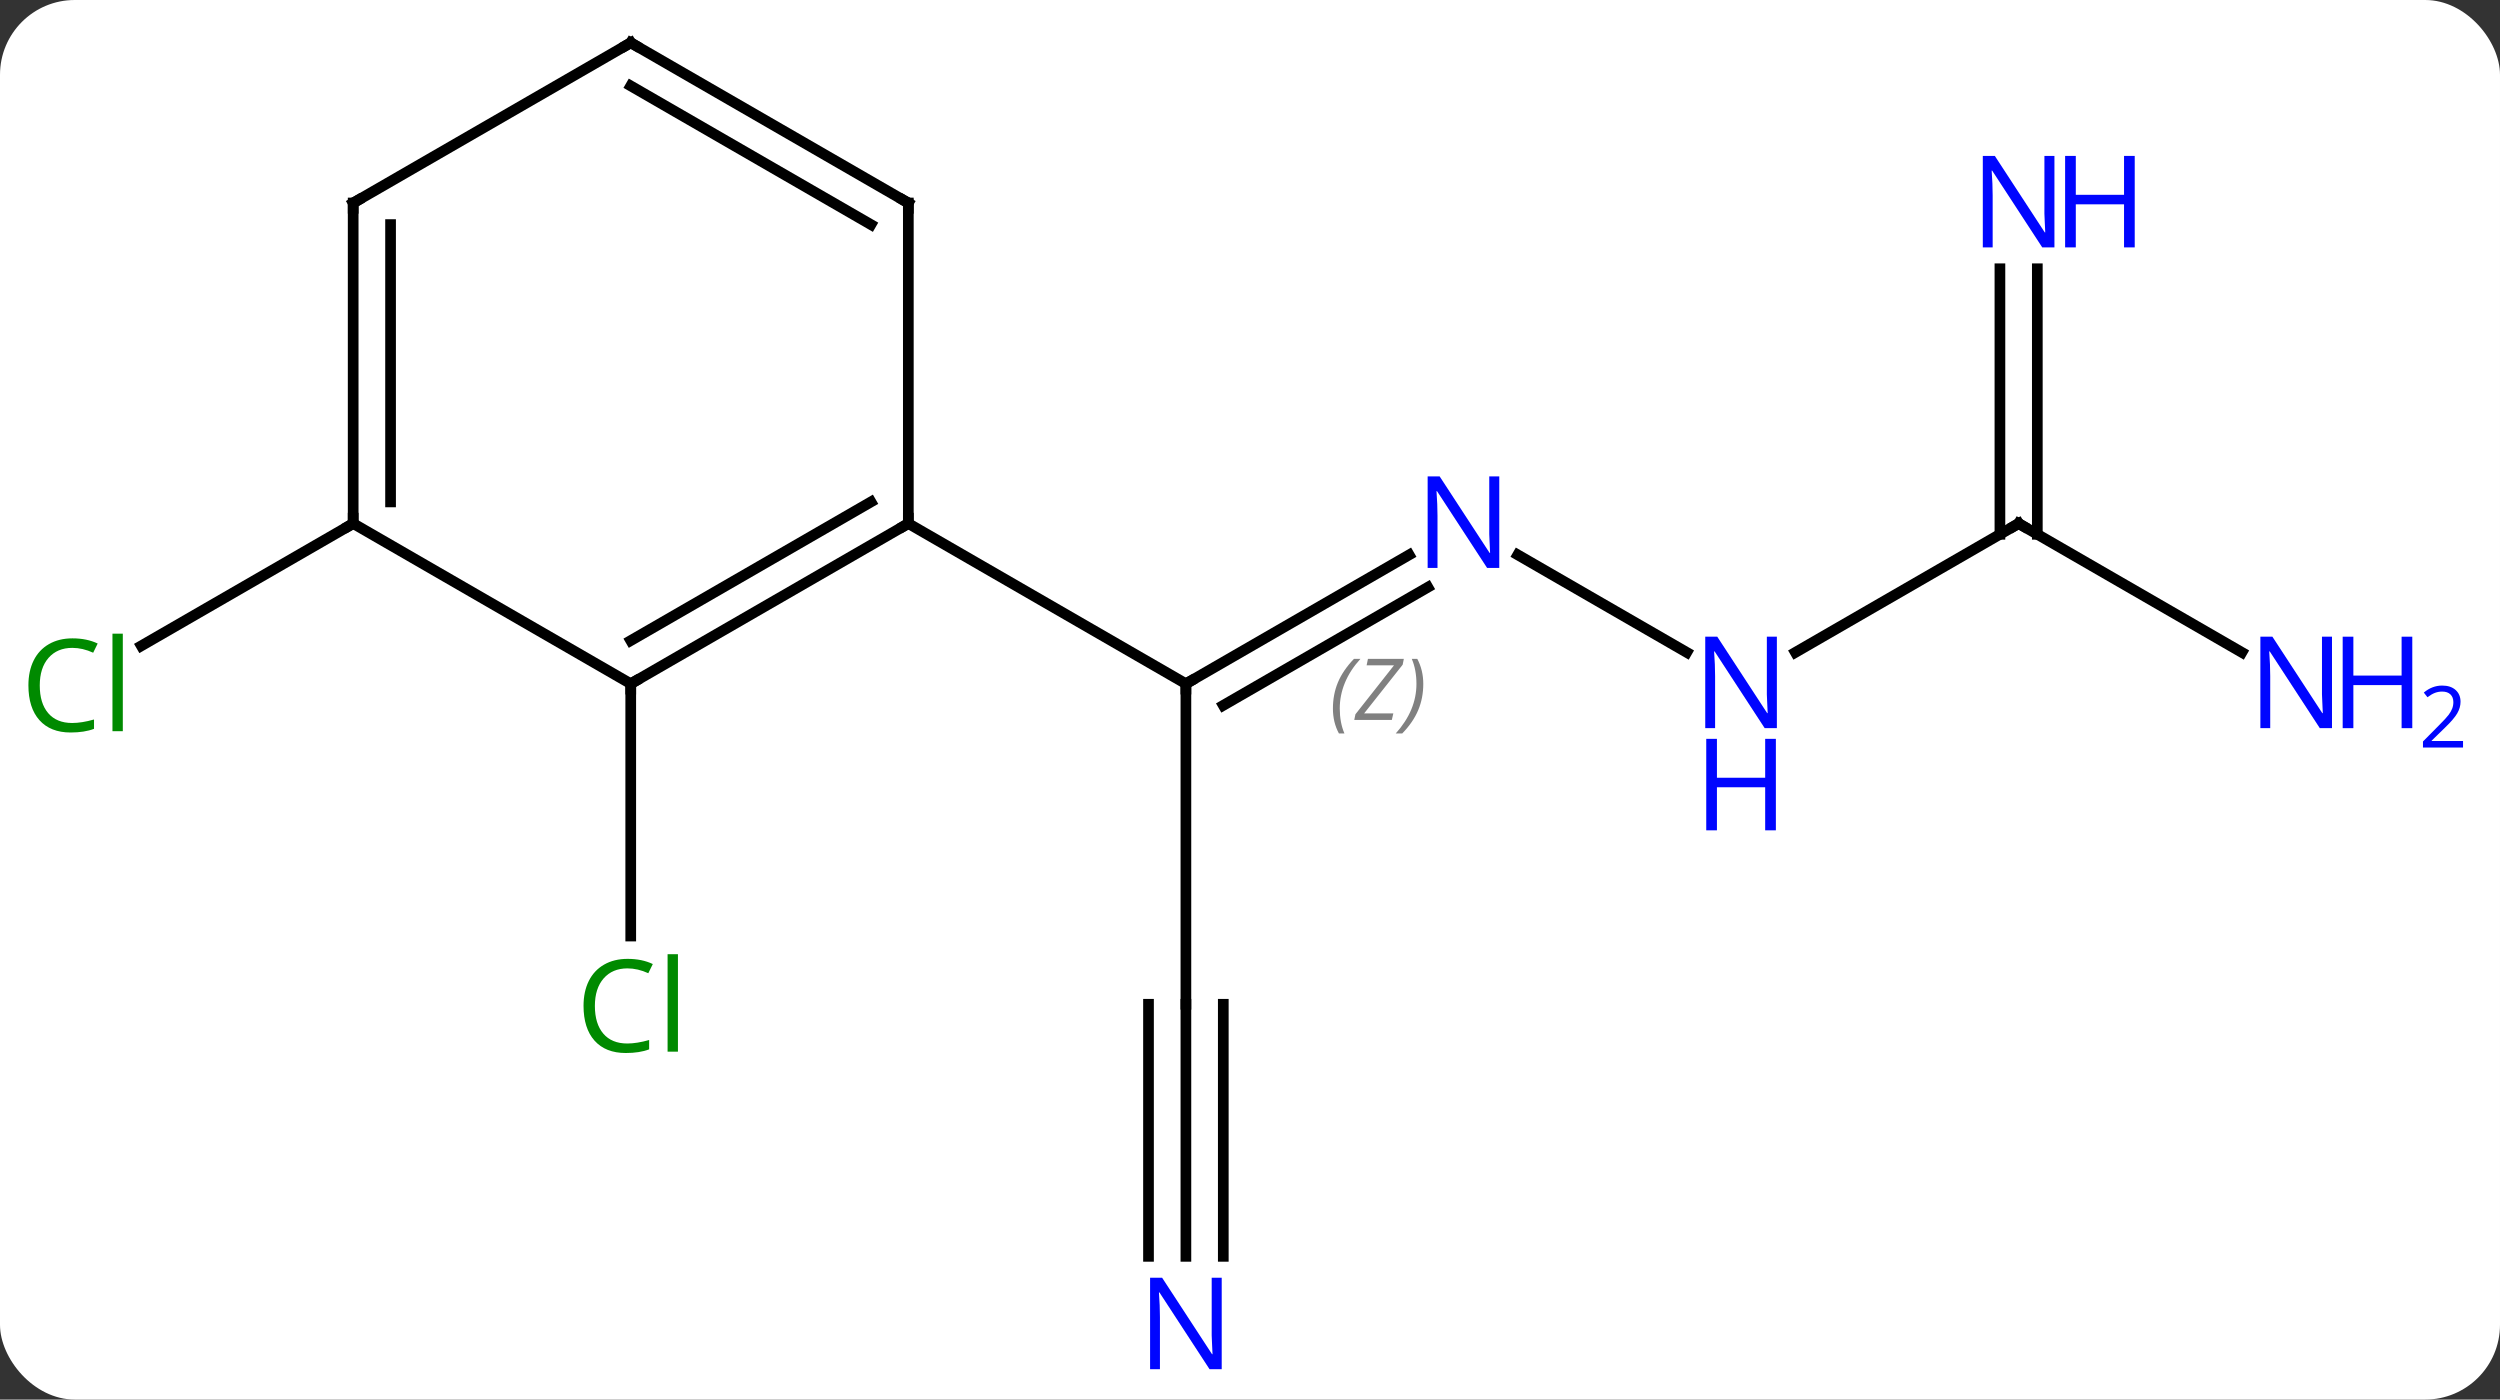 <svg width="234" viewBox="0 0 234 131" style="fill-opacity:1; color-rendering:auto; color-interpolation:auto; text-rendering:auto; stroke:black; stroke-linecap:square; stroke-miterlimit:10; shape-rendering:auto; stroke-opacity:1; fill:black; stroke-dasharray:none; font-weight:normal; stroke-width:1; font-family:'Open Sans'; font-style:normal; stroke-linejoin:miter; font-size:12; stroke-dashoffset:0; image-rendering:auto;" height="131" class="cas-substance-image" xmlns:xlink="http://www.w3.org/1999/xlink" xmlns="http://www.w3.org/2000/svg"><rect x="0" y="0" width="234" height="131" fill="#333333" stroke="none"/><svg class="cas-substance-single-component"><rect y="0" x="0" width="234" stroke="none" ry="7" rx="7" height="131" fill="white" class="cas-substance-group"/><svg y="0" x="0" width="234" viewBox="0 0 234 131" style="fill:black;" height="131" class="cas-substance-single-component-image"><svg><g><g transform="translate(111,64)" style="text-rendering:geometricPrecision; color-rendering:optimizeQuality; color-interpolation:linearRGB; stroke-linecap:butt; image-rendering:optimizeQuality;"><line y2="-12.065" y1="0" x2="20.896" x1="0" style="fill:none;"/><line y2="-9.034" y1="2.021" x2="22.646" x1="3.5" style="fill:none;"/></g><g transform="translate(111,64)" style="stroke-linecap:butt; font-size:8.4px; fill:gray; text-rendering:geometricPrecision; image-rendering:optimizeQuality; color-rendering:optimizeQuality; font-family:'Open Sans'; font-style:italic; stroke:gray; color-interpolation:linearRGB;"><path style="stroke:none;" d="M13.761 2.324 Q13.761 0.996 14.23 -0.129 Q14.698 -1.254 15.73 -2.332 L16.339 -2.332 Q15.37 -1.27 14.886 -0.098 Q14.402 1.074 14.402 2.309 Q14.402 3.637 14.839 4.652 L14.323 4.652 Q13.761 3.621 13.761 2.324 ZM19.274 3.387 L15.758 3.387 L15.868 2.856 L19.477 -1.723 L16.915 -1.723 L17.04 -2.332 L20.399 -2.332 L20.29 -1.785 L16.68 2.777 L19.415 2.777 L19.274 3.387 ZM22.219 0.012 Q22.219 1.34 21.743 2.473 Q21.266 3.606 20.25 4.652 L19.641 4.652 Q21.579 2.496 21.579 0.012 Q21.579 -1.316 21.141 -2.332 L21.657 -2.332 Q22.219 -1.27 22.219 0.012 Z"/><line y2="30" y1="0" x2="0" x1="0" style="fill:none; stroke:black;"/><line y2="-15" y1="0" x2="-25.98" x1="0" style="fill:none; stroke:black;"/><line y2="-2.935" y1="-12.065" x2="46.879" x1="31.064" style="fill:none; stroke:black;"/><line y2="53.594" y1="30" x2="0" x1="0" style="fill:none; stroke:black;"/><line y2="53.594" y1="30" x2="3.5" x1="3.5" style="fill:none; stroke:black;"/><line y2="53.594" y1="30" x2="-3.5" x1="-3.5" style="fill:none; stroke:black;"/><line y2="-15" y1="-2.935" x2="77.943" x1="57.047" style="fill:none; stroke:black;"/><line y2="-38.844" y1="-13.99" x2="79.693" x1="79.693" style="fill:none; stroke:black;"/><line y2="-38.844" y1="-13.99" x2="76.193" x1="76.193" style="fill:none; stroke:black;"/><line y2="-2.935" y1="-15" x2="98.839" x1="77.943" style="fill:none; stroke:black;"/><line y2="0" y1="23.614" x2="-51.963" x1="-51.963" style="fill:none; stroke:black;"/><line y2="-15" y1="-3.551" x2="-77.943" x1="-97.773" style="fill:none; stroke:black;"/><line y2="0" y1="-15" x2="-51.963" x1="-25.98" style="fill:none; stroke:black;"/><line y2="-4.042" y1="-17.021" x2="-51.963" x1="-29.48" style="fill:none; stroke:black;"/><line y2="-45" y1="-15" x2="-25.98" x1="-25.98" style="fill:none; stroke:black;"/><line y2="-15" y1="0" x2="-77.943" x1="-51.963" style="fill:none; stroke:black;"/><line y2="-60" y1="-45" x2="-51.963" x1="-25.98" style="fill:none; stroke:black;"/><line y2="-55.959" y1="-42.979" x2="-51.963" x1="-29.48" style="fill:none; stroke:black;"/><line y2="-45" y1="-15" x2="-77.943" x1="-77.943" style="fill:none; stroke:black;"/><line y2="-42.979" y1="-17.021" x2="-74.443" x1="-74.443" style="fill:none; stroke:black;"/><line y2="-45" y1="-60" x2="-77.943" x1="-51.963" style="fill:none; stroke:black;"/><path style="fill:none; stroke-miterlimit:5; stroke:black;" d="M0.433 -0.25 L0 0 L-0 0.5"/></g><g transform="translate(111,64)" style="stroke-linecap:butt; fill:rgb(0,5,255); text-rendering:geometricPrecision; color-rendering:optimizeQuality; image-rendering:optimizeQuality; font-family:'Open Sans'; stroke:rgb(0,5,255); color-interpolation:linearRGB; stroke-miterlimit:5;"><path style="stroke:none;" d="M29.332 -10.844 L28.191 -10.844 L23.503 -18.031 L23.457 -18.031 Q23.55 -16.766 23.55 -15.719 L23.55 -10.844 L22.628 -10.844 L22.628 -19.406 L23.753 -19.406 L28.425 -12.25 L28.472 -12.25 Q28.472 -12.406 28.425 -13.266 Q28.378 -14.125 28.394 -14.5 L28.394 -19.406 L29.332 -19.406 L29.332 -10.844 Z"/><path style="stroke:none;" d="M55.315 4.156 L54.174 4.156 L49.486 -3.031 L49.44 -3.031 Q49.533 -1.766 49.533 -0.719 L49.533 4.156 L48.611 4.156 L48.611 -4.406 L49.736 -4.406 L54.408 2.75 L54.455 2.75 Q54.455 2.594 54.408 1.734 Q54.361 0.875 54.377 0.5 L54.377 -4.406 L55.315 -4.406 L55.315 4.156 Z"/><path style="stroke:none;" d="M55.221 13.719 L54.221 13.719 L54.221 9.688 L49.705 9.688 L49.705 13.719 L48.705 13.719 L48.705 5.156 L49.705 5.156 L49.705 8.797 L54.221 8.797 L54.221 5.156 L55.221 5.156 L55.221 13.719 Z"/><path style="stroke:none;" d="M3.352 64.156 L2.211 64.156 L-2.477 56.969 L-2.523 56.969 Q-2.43 58.234 -2.43 59.281 L-2.43 64.156 L-3.352 64.156 L-3.352 55.594 L-2.227 55.594 L2.445 62.75 L2.492 62.75 Q2.492 62.594 2.445 61.734 Q2.398 60.875 2.414 60.5 L2.414 55.594 L3.352 55.594 L3.352 64.156 Z"/><path style="fill:none; stroke:black;" d="M77.51 -14.75 L77.943 -15 L78.376 -14.75"/><path style="stroke:none;" d="M81.295 -40.844 L80.154 -40.844 L75.466 -48.031 L75.42 -48.031 Q75.513 -46.766 75.513 -45.719 L75.513 -40.844 L74.591 -40.844 L74.591 -49.406 L75.716 -49.406 L80.388 -42.25 L80.435 -42.25 Q80.435 -42.406 80.388 -43.266 Q80.341 -44.125 80.357 -44.5 L80.357 -49.406 L81.295 -49.406 L81.295 -40.844 Z"/><path style="stroke:none;" d="M88.81 -40.844 L87.81 -40.844 L87.81 -44.875 L83.295 -44.875 L83.295 -40.844 L82.295 -40.844 L82.295 -49.406 L83.295 -49.406 L83.295 -45.766 L87.81 -45.766 L87.81 -49.406 L88.81 -49.406 L88.81 -40.844 Z"/><path style="stroke:none;" d="M107.275 4.156 L106.134 4.156 L101.446 -3.031 L101.4 -3.031 Q101.493 -1.766 101.493 -0.719 L101.493 4.156 L100.571 4.156 L100.571 -4.406 L101.696 -4.406 L106.368 2.75 L106.415 2.75 Q106.415 2.594 106.368 1.734 Q106.321 0.875 106.337 0.5 L106.337 -4.406 L107.275 -4.406 L107.275 4.156 Z"/><path style="stroke:none;" d="M114.79 4.156 L113.79 4.156 L113.79 0.125 L109.275 0.125 L109.275 4.156 L108.275 4.156 L108.275 -4.406 L109.275 -4.406 L109.275 -0.766 L113.79 -0.766 L113.79 -4.406 L114.79 -4.406 L114.79 4.156 Z"/><path style="stroke:none;" d="M119.54 5.966 L115.79 5.966 L115.79 5.403 L117.29 3.888 Q117.978 3.2 118.196 2.903 Q118.415 2.606 118.525 2.325 Q118.634 2.044 118.634 1.716 Q118.634 1.262 118.361 0.997 Q118.087 0.731 117.587 0.731 Q117.243 0.731 116.923 0.848 Q116.603 0.966 116.212 1.262 L115.868 0.825 Q116.65 0.169 117.587 0.169 Q118.384 0.169 118.845 0.583 Q119.306 0.997 119.306 1.684 Q119.306 2.231 119.001 2.763 Q118.696 3.294 117.853 4.106 L116.603 5.325 L116.603 5.356 L119.54 5.356 L119.54 5.966 Z"/><path style="fill:rgb(0,138,0); stroke:none;" d="M-52.272 26.641 Q-53.678 26.641 -54.498 27.578 Q-55.319 28.516 -55.319 30.156 Q-55.319 31.828 -54.529 32.75 Q-53.74 33.672 -52.287 33.672 Q-51.381 33.672 -50.24 33.344 L-50.24 34.219 Q-51.131 34.562 -52.428 34.562 Q-54.319 34.562 -55.35 33.406 Q-56.381 32.25 -56.381 30.141 Q-56.381 28.812 -55.889 27.82 Q-55.397 26.828 -54.459 26.289 Q-53.522 25.75 -52.256 25.75 Q-50.912 25.75 -49.897 26.234 L-50.319 27.094 Q-51.303 26.641 -52.272 26.641 ZM-47.545 34.438 L-48.514 34.438 L-48.514 25.312 L-47.545 25.312 L-47.545 34.438 Z"/><path style="fill:rgb(0,138,0); stroke:none;" d="M-104.232 -3.359 Q-105.638 -3.359 -106.458 -2.422 Q-107.278 -1.484 -107.278 0.156 Q-107.278 1.828 -106.489 2.75 Q-105.7 3.672 -104.247 3.672 Q-103.341 3.672 -102.2 3.344 L-102.2 4.219 Q-103.091 4.562 -104.388 4.562 Q-106.278 4.562 -107.31 3.406 Q-108.341 2.25 -108.341 0.141 Q-108.341 -1.188 -107.849 -2.18 Q-107.357 -3.172 -106.419 -3.711 Q-105.482 -4.25 -104.216 -4.25 Q-102.872 -4.25 -101.857 -3.766 L-102.278 -2.906 Q-103.263 -3.359 -104.232 -3.359 ZM-99.505 4.438 L-100.474 4.438 L-100.474 -4.688 L-99.505 -4.688 L-99.505 4.438 Z"/><path style="fill:none; stroke:black;" d="M-26.413 -14.75 L-25.98 -15 L-25.98 -15.5"/><path style="fill:none; stroke:black;" d="M-51.53 -0.25 L-51.963 0 L-51.963 0.5"/><path style="fill:none; stroke:black;" d="M-25.98 -44.5 L-25.98 -45 L-26.413 -45.25"/><path style="fill:none; stroke:black;" d="M-77.943 -15.5 L-77.943 -15 L-78.376 -14.75"/><path style="fill:none; stroke:black;" d="M-51.53 -59.75 L-51.963 -60 L-52.396 -59.75"/><path style="fill:none; stroke:black;" d="M-77.943 -44.5 L-77.943 -45 L-77.51 -45.25"/></g></g></svg></svg></svg></svg>